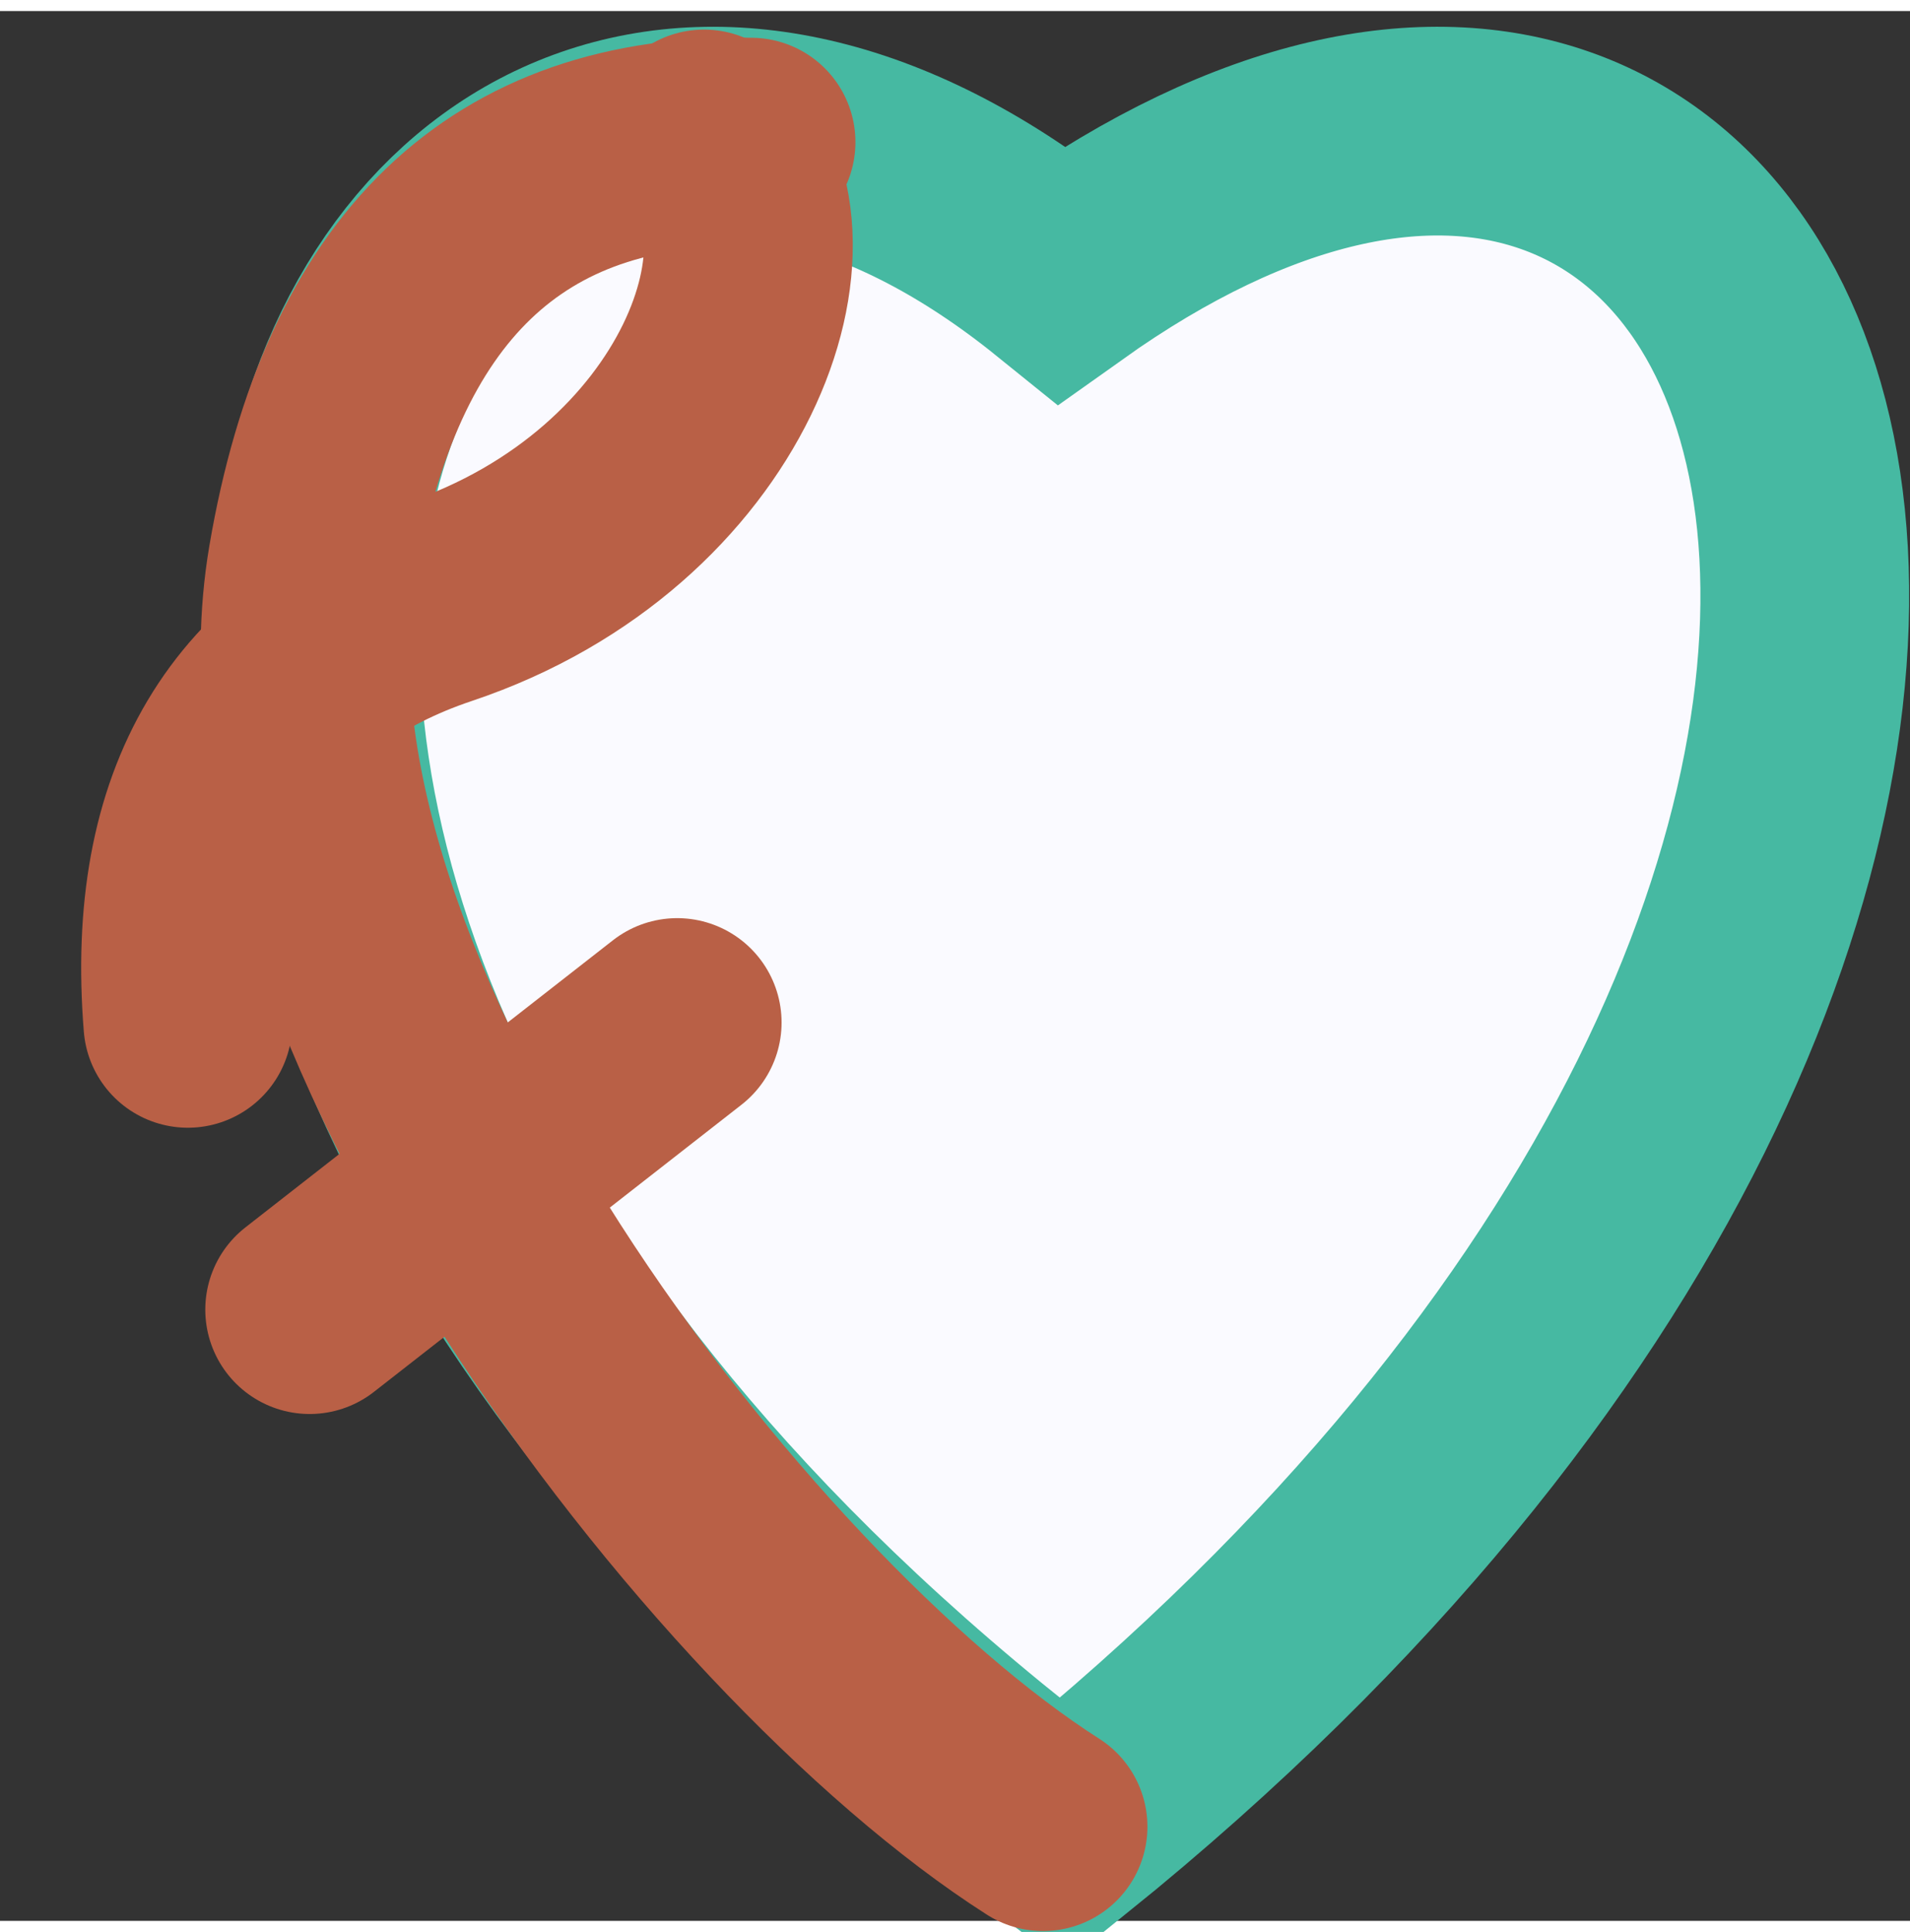 <?xml version="1.0" encoding="UTF-8"?>
<svg width="173px" height="175px" viewBox="-20 -10 183 183" version="1.1" xmlns="http://www.w3.org/2000/svg" xmlns:xlink="http://www.w3.org/1999/xlink">
    <rect x="-20" y="-10" width="183" height="183" fill="#333333" stroke="none"/>
    <!-- Generator: Sketch 46.1 (44463) - http://www.bohemiancoding.com/sketch -->
    <title>FM Logo</title>
    <desc>Created with Sketch.</desc>
    <defs></defs>
    <g id="Symbols" stroke="none" stroke-width="5" fill="none" fill-rule="evenodd">
        <g id="FM-Logo" stroke-width="20">
            <g id="Logo" transform="translate(-3, 1)">
                <path d="M84.739,14.243 C158.964,-38.593 198.315,71.681 84.739,163.444 C-36.553,71.681 19.306,-38.59 84.739,14.243 Z" id="Path-5" stroke="#46B9A2" fill="#FAFAFF"></path>
                <g id="F" stroke="#B96046">
                    <path d="M1,86 C-0.697,65.021 7.318,51.562 25.043,45.622 C51.632,36.712 61.024,10.212 50.458,0.778" id="Path-2" stroke-linecap="round"></path>
                    <path d="M54.96,1.56 C31.594,1.095 17.58,14.545 12.919,41.91 C5.927,82.957 52.805,143.753 82.936,162.974" id="Path-4" stroke-linecap="round"></path>
                    <path d="M12.669,113.431 L47.884,85.918" id="Line-2" stroke-linecap="round"></path>
                </g>
            </g>
        </g>
    </g>
</svg>
